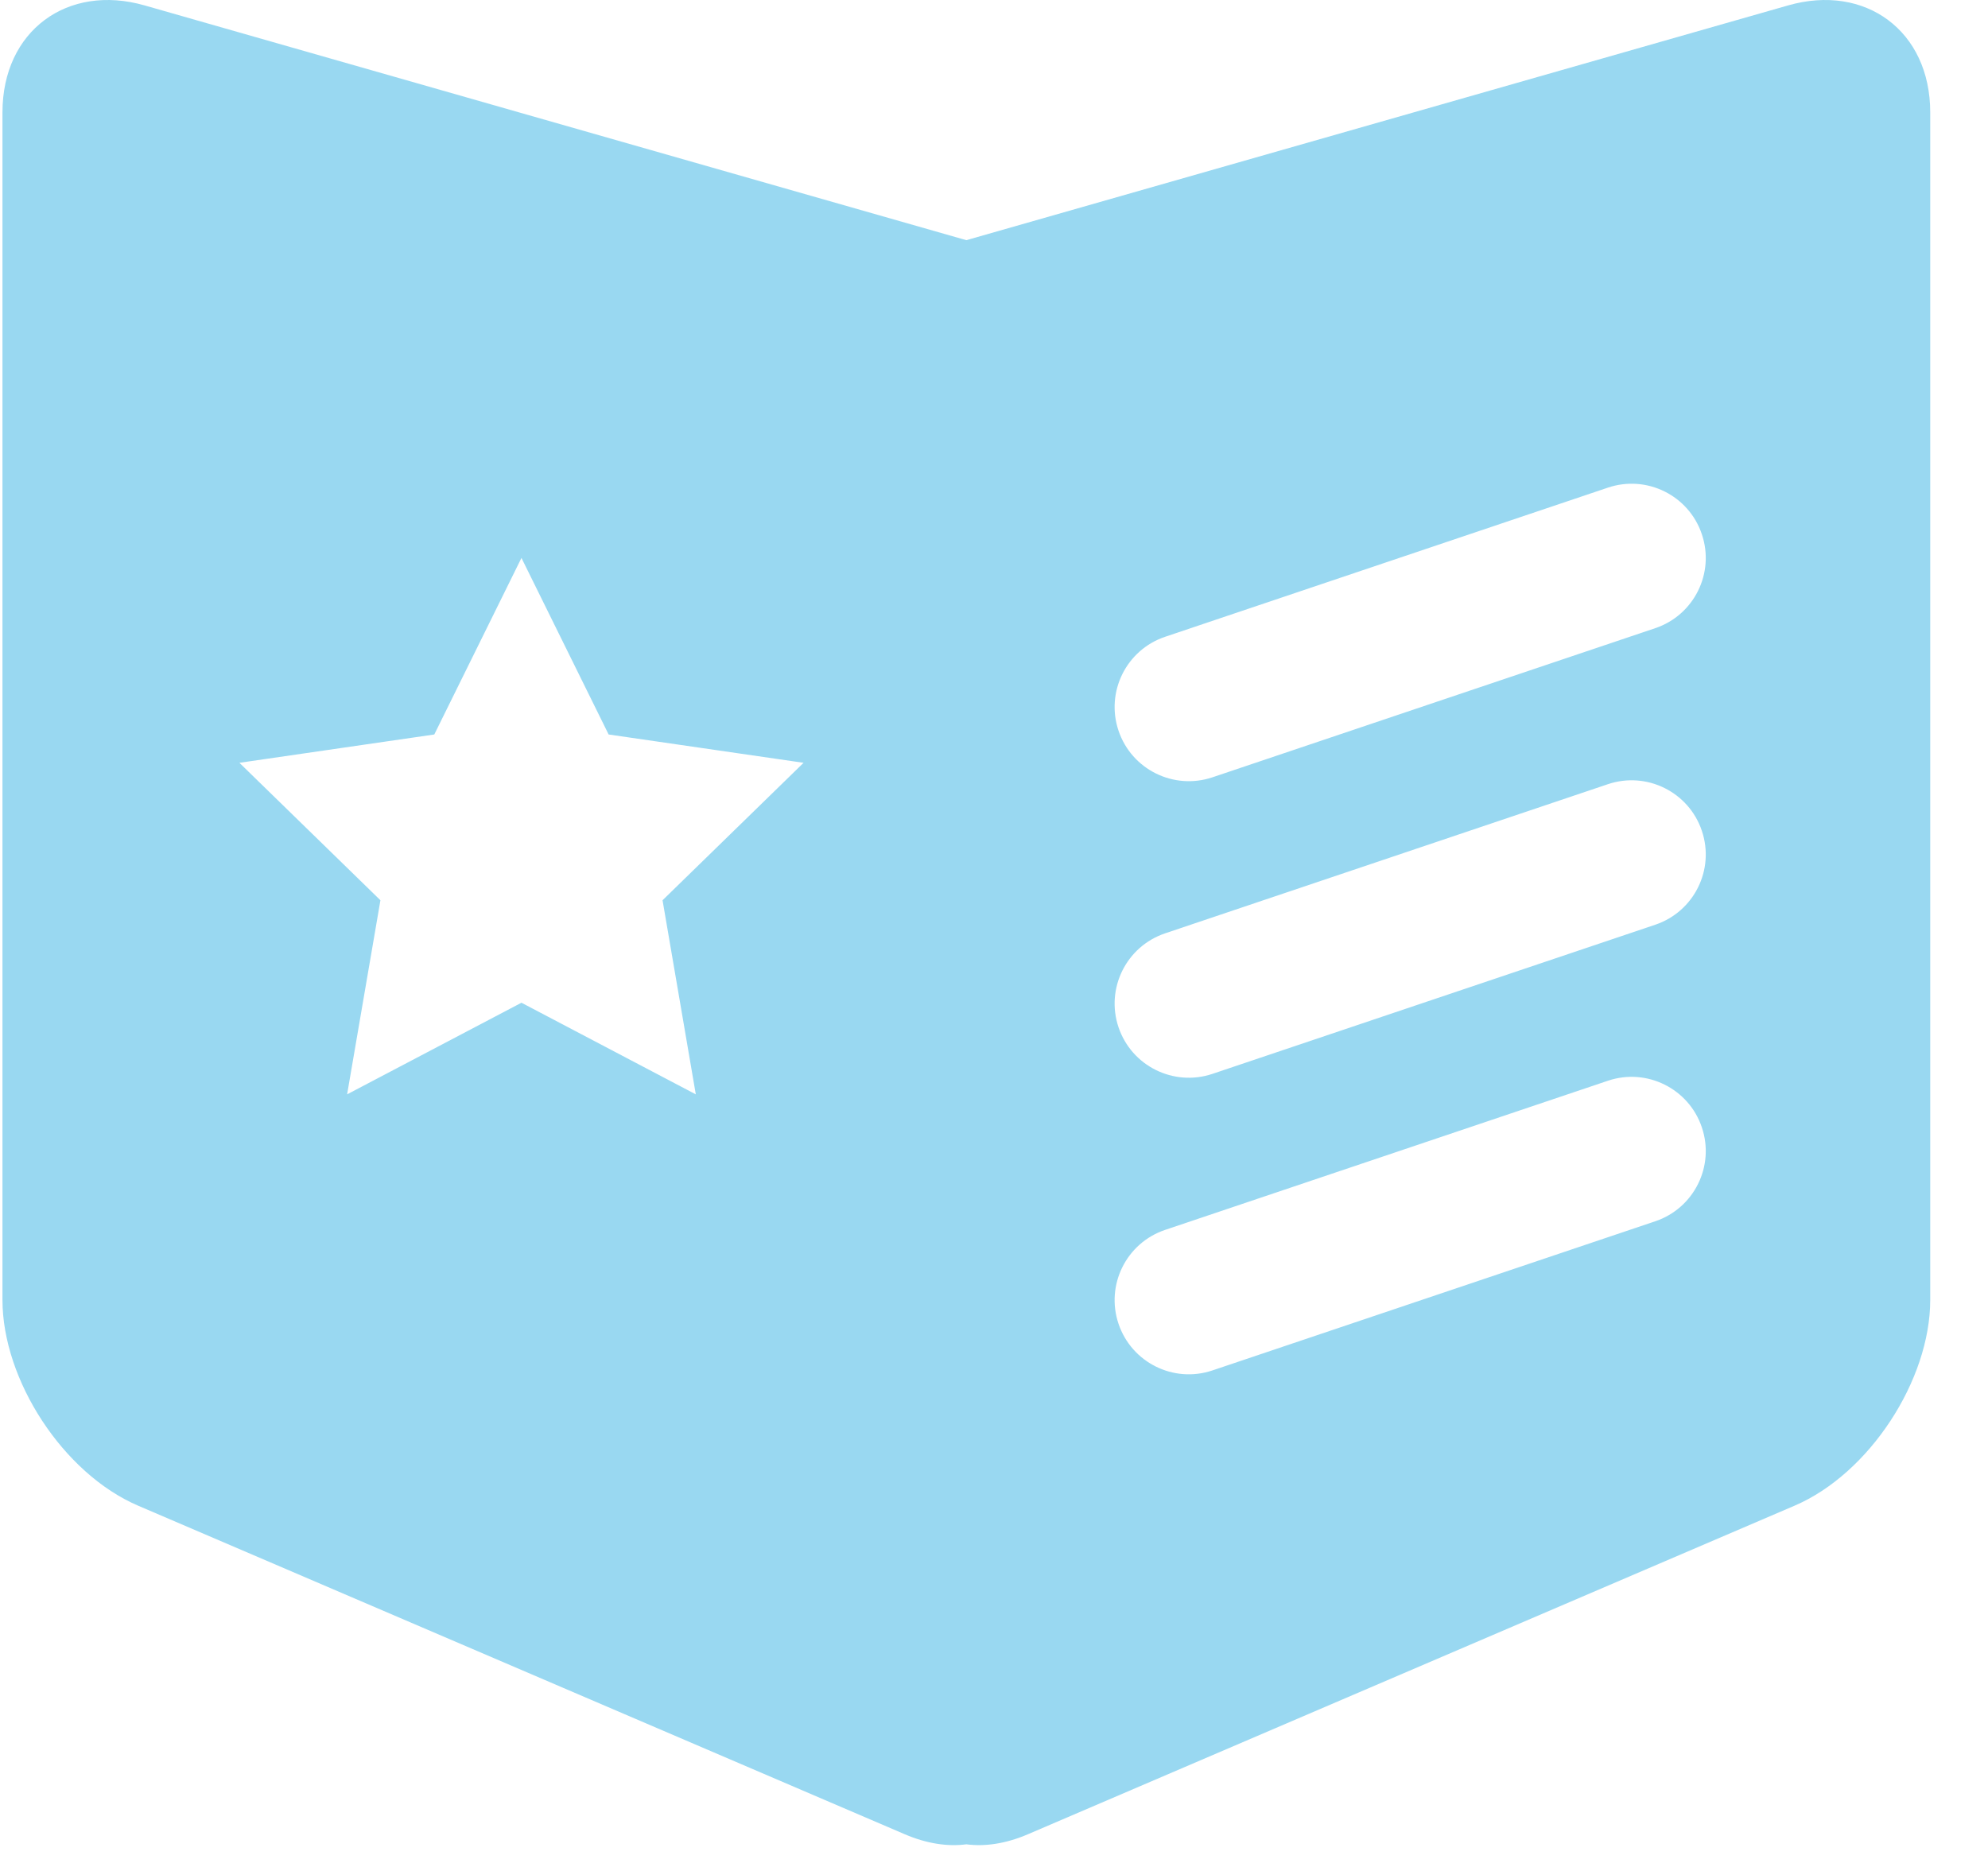 <?xml version="1.0" encoding="UTF-8"?>
<svg width="33px" height="31px" viewBox="0 0 33 31" version="1.1" xmlns="http://www.w3.org/2000/svg" xmlns:xlink="http://www.w3.org/1999/xlink">
    <!-- Generator: Sketch 55.2 (78181) - https://sketchapp.com -->
    <title>国家政策</title>
    <desc>Created with Sketch.</desc>
    <g id="大屏new" stroke="none" stroke-width="1" fill="none" fill-rule="evenodd">
        <g id="3.智慧工业园区运维驾驶舱" transform="translate(-638, -143)" fill="#99D8F1" fill-rule="nonzero">
            <g id="分组-16" transform="translate(66, 127)">
                <g id="分组-14-copy-6" transform="translate(549.041, 0)">
                    <g id="cube_3">
                        <path d="M52.64,16.09 L39,19.987 L25.36,16.09 C24.078,15.723 23,16.512 23,17.865 L23,37.58 C23,38.909 24.008,40.463 25.253,40.996 L37.978,46.45 C38.344,46.607 38.692,46.658 39,46.617 C39.308,46.658 39.656,46.607 40.022,46.45 L52.747,40.996 C53.992,40.463 55,38.909 55,37.58 L55,17.865 C55,16.512 53.922,15.723 52.64,16.09 Z M50.436,31.351 L43.085,33.827 C42.441,34.043 41.743,33.697 41.526,33.053 C41.309,32.409 41.655,31.711 42.3,31.494 L49.65,29.018 C50.294,28.801 50.993,29.148 51.209,29.792 C51.427,30.436 51.08,31.134 50.436,31.351 L50.436,31.351 Z M50.436,36.274 L43.085,38.75 C42.441,38.967 41.743,38.62 41.526,37.976 C41.309,37.332 41.655,36.634 42.3,36.417 L49.65,33.941 C50.294,33.724 50.993,34.071 51.209,34.715 C51.427,35.359 51.08,36.057 50.436,36.274 L50.436,36.274 Z M50.436,26.428 L43.085,28.904 C42.441,29.12 41.743,28.774 41.526,28.13 C41.309,27.486 41.655,26.788 42.3,26.571 L49.65,24.095 C50.294,23.878 50.993,24.224 51.209,24.869 C51.427,25.513 51.08,26.211 50.436,26.428 L50.436,26.428 Z M34.509,34.167 L31.615,32.646 L28.721,34.167 L29.274,30.945 L26.933,28.663 L30.168,28.193 L31.615,25.262 L33.062,28.193 L36.298,28.663 L33.957,30.945 L34.509,34.167 L34.509,34.167 Z" id="国家政策"></path>
                    </g>
                </g>
            </g>
        </g>
    </g>
</svg>